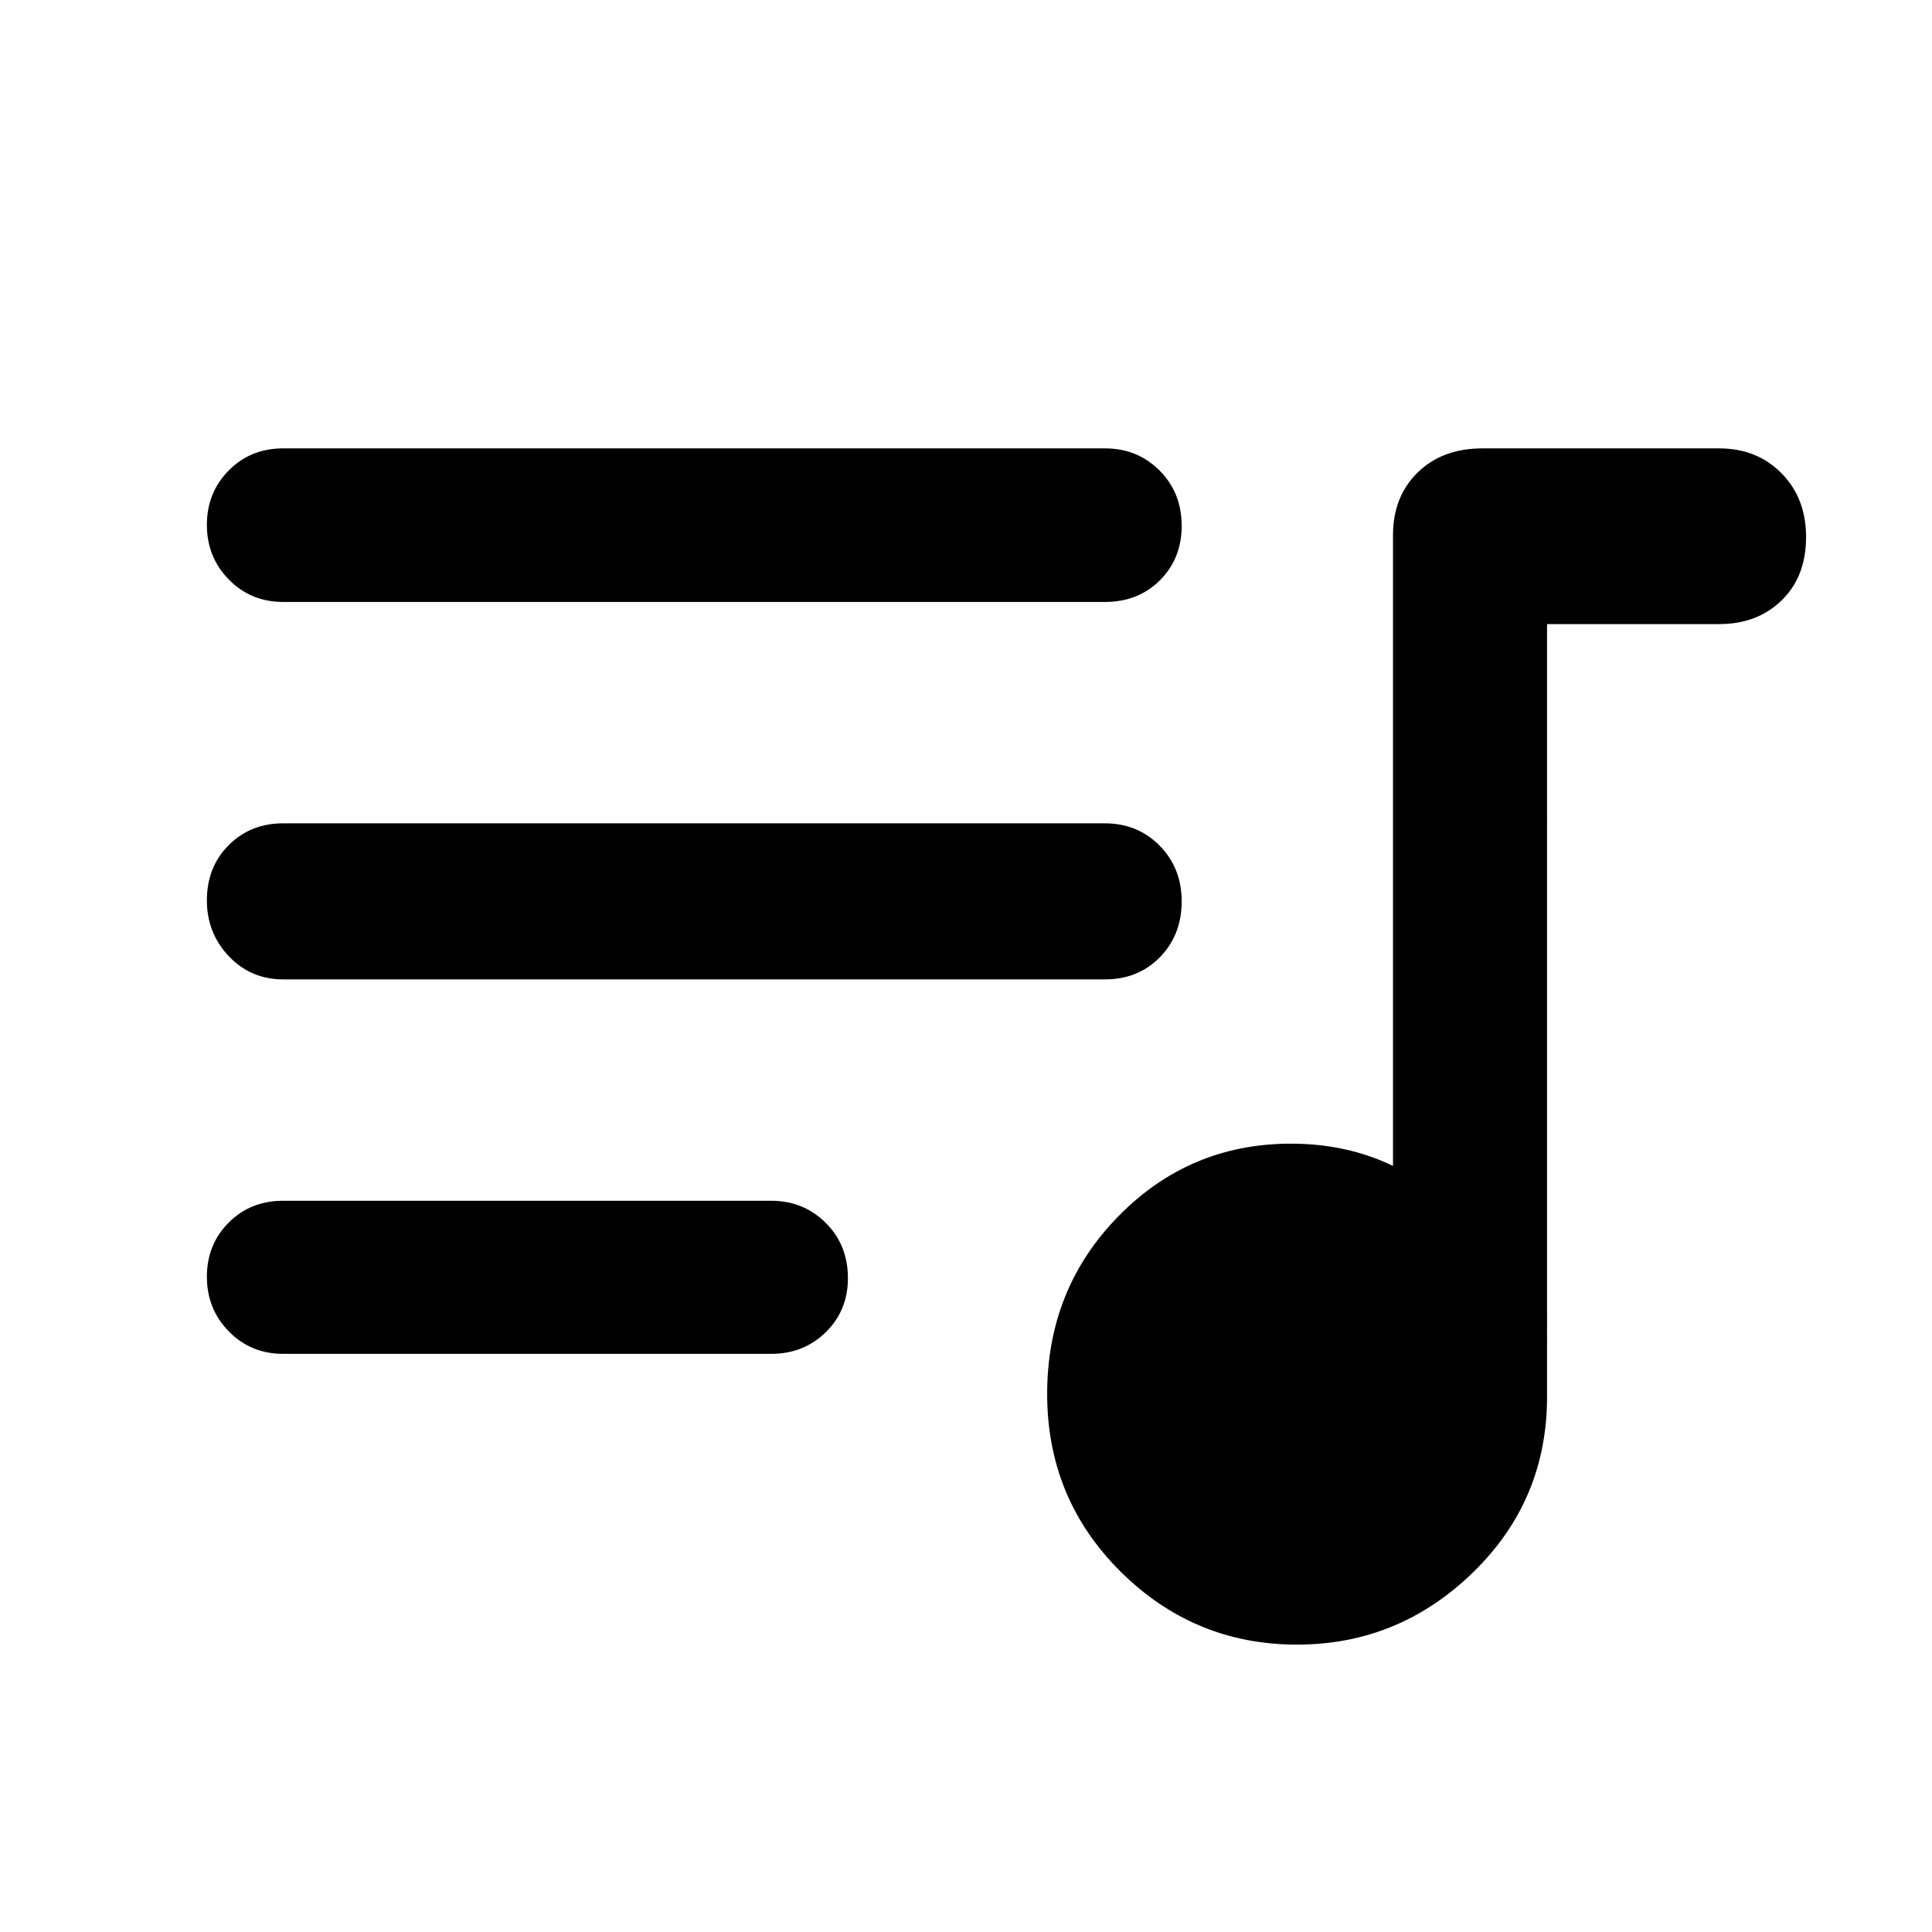 <svg xmlns="http://www.w3.org/2000/svg" height="48" viewBox="0 -960 960 960" width="48"><path d="M644.48-142.8q-51.1 0-87.63-36.24-36.52-36.25-36.52-88.34 0-52.1 35.34-88.22 35.35-36.12 85.85-36.12 13.93 0 26.59 2.78 12.67 2.77 24.06 8.27v-313.37q0-19.16 12.24-31.16t32.25-12h117.62q18.75 0 30.95 12.37 12.2 12.36 12.2 31.68 0 19.66-12.13 31.46t-31.02 11.8h-85.56V-266q0 51.59-36.86 87.39-36.87 35.81-87.38 35.81ZM140.72-287.28q-16.1 0-27.01-11.14-10.91-11.13-10.91-27.18 0-16.05 10.84-26.9 10.83-10.85 27.08-10.85h242.45q16.08 0 27.12 10.98 11.04 10.98 11.04 27.46 0 16.05-10.97 26.84t-27.19 10.79H140.72Zm0-186.07q-16.1 0-27.01-11.5-10.91-11.51-10.91-27.76 0-16.58 10.84-27.43 10.83-10.85 27.08-10.85h408.3q16.22 0 27.19 11.09 10.96 11.09 10.96 27.71t-10.78 27.68q-10.79 11.06-27.37 11.06h-408.3Zm0-187.54q-16.1 0-27.01-11.14-10.91-11.13-10.91-27.16t10.84-27.02q10.83-10.99 27.08-10.99h408.3q16.22 0 27.19 11.03 10.96 11.03 10.96 27.41 0 16.29-10.78 27.08-10.79 10.79-27.37 10.79h-408.3Z"/></svg>